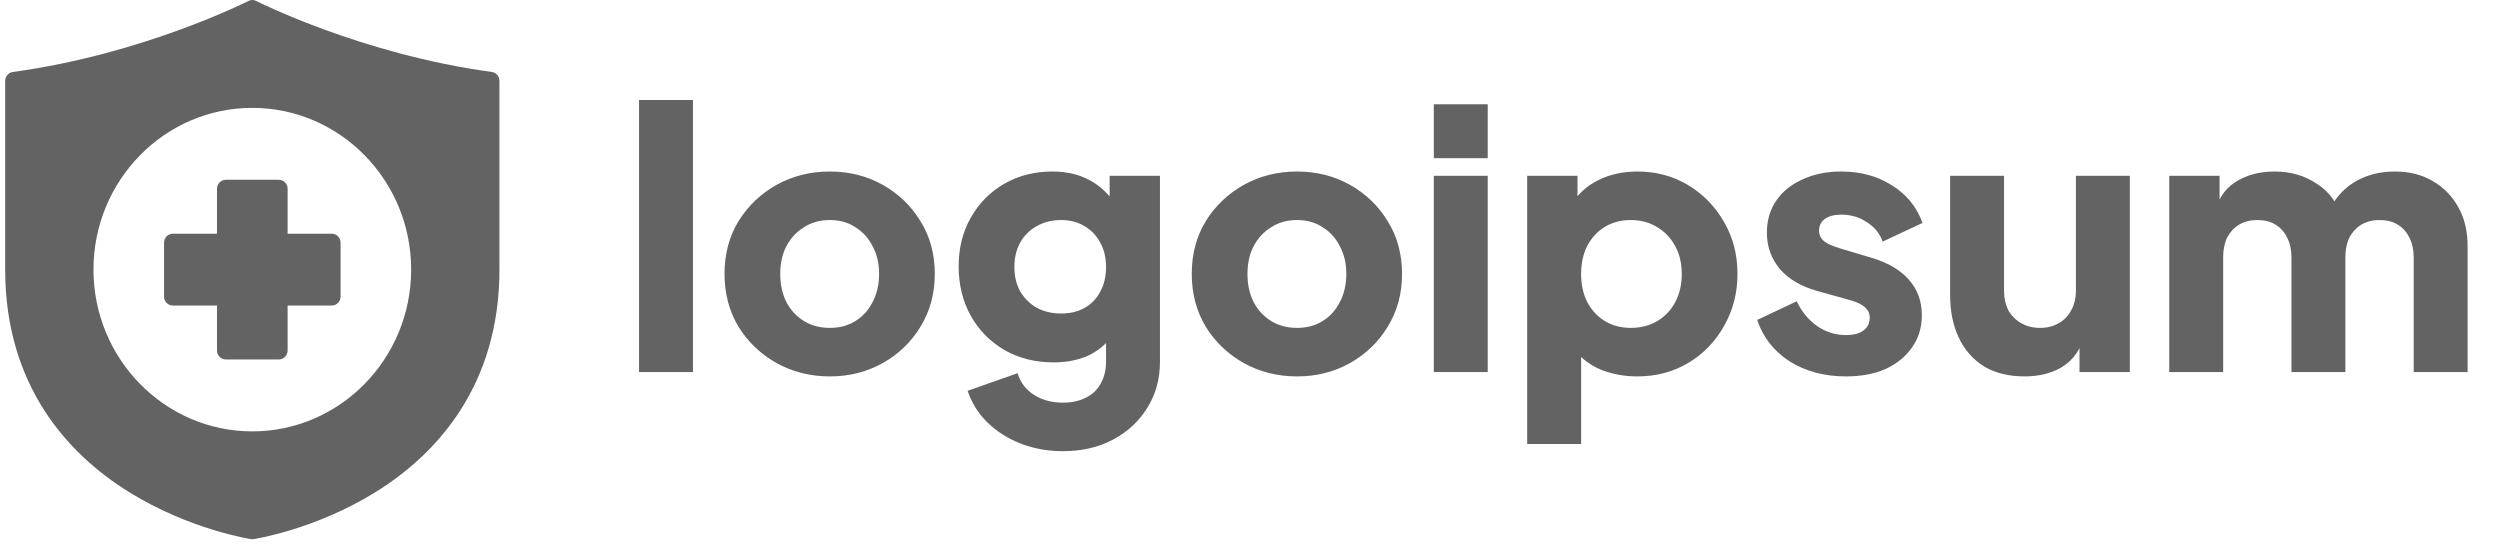 <svg width="215" height="47" viewBox="0 0 215 47" fill="none" xmlns="http://www.w3.org/2000/svg">
<path d="M54.958 32V8.598H59.595V32H54.958ZM71.366 32.371C69.697 32.371 68.172 31.99 66.791 31.227C65.431 30.465 64.338 29.424 63.514 28.105C62.71 26.765 62.309 25.25 62.309 23.56C62.309 21.85 62.71 20.335 63.514 19.016C64.338 17.697 65.431 16.656 66.791 15.894C68.172 15.131 69.697 14.75 71.366 14.75C73.036 14.75 74.55 15.131 75.911 15.894C77.271 16.656 78.353 17.697 79.157 19.016C79.981 20.335 80.393 21.85 80.393 23.56C80.393 25.25 79.981 26.765 79.157 28.105C78.353 29.424 77.271 30.465 75.911 31.227C74.55 31.99 73.036 32.371 71.366 32.371ZM71.366 28.198C72.211 28.198 72.943 28.002 73.561 27.61C74.2 27.219 74.695 26.672 75.045 25.972C75.416 25.271 75.602 24.467 75.602 23.56C75.602 22.654 75.416 21.86 75.045 21.18C74.695 20.479 74.2 19.933 73.561 19.541C72.943 19.129 72.211 18.923 71.366 18.923C70.521 18.923 69.779 19.129 69.141 19.541C68.502 19.933 67.997 20.479 67.626 21.18C67.275 21.86 67.1 22.654 67.1 23.56C67.1 24.467 67.275 25.271 67.626 25.972C67.997 26.672 68.502 27.219 69.141 27.61C69.779 28.002 70.521 28.198 71.366 28.198ZM91.41 38.801C90.112 38.801 88.906 38.585 87.793 38.152C86.68 37.719 85.722 37.111 84.918 36.328C84.135 35.565 83.568 34.659 83.218 33.608L87.515 32.093C87.742 32.876 88.205 33.494 88.906 33.948C89.607 34.401 90.442 34.628 91.41 34.628C92.173 34.628 92.832 34.483 93.389 34.195C93.945 33.927 94.368 33.525 94.656 32.989C94.965 32.453 95.12 31.825 95.12 31.104V27.239L96.016 28.352C95.439 29.3 94.697 30.011 93.79 30.485C92.884 30.939 91.822 31.165 90.606 31.165C89.04 31.165 87.639 30.815 86.402 30.114C85.165 29.393 84.197 28.414 83.496 27.177C82.795 25.92 82.445 24.498 82.445 22.911C82.445 21.324 82.795 19.923 83.496 18.707C84.197 17.47 85.155 16.502 86.371 15.801C87.587 15.1 88.968 14.75 90.514 14.75C91.73 14.75 92.791 14.997 93.698 15.492C94.605 15.966 95.377 16.697 96.016 17.687L95.429 18.8V15.121H99.757V31.104C99.757 32.587 99.396 33.906 98.675 35.06C97.954 36.235 96.964 37.152 95.707 37.812C94.471 38.471 93.038 38.801 91.41 38.801ZM91.256 26.961C92.039 26.961 92.719 26.796 93.296 26.466C93.873 26.137 94.316 25.673 94.625 25.075C94.955 24.477 95.12 23.777 95.12 22.973C95.12 22.169 94.955 21.468 94.625 20.871C94.296 20.253 93.842 19.779 93.265 19.449C92.688 19.098 92.018 18.923 91.256 18.923C90.472 18.923 89.772 19.098 89.153 19.449C88.556 19.779 88.082 20.253 87.731 20.871C87.402 21.468 87.237 22.169 87.237 22.973C87.237 23.756 87.402 24.447 87.731 25.044C88.082 25.642 88.556 26.116 89.153 26.466C89.772 26.796 90.472 26.961 91.256 26.961ZM111.549 32.371C109.879 32.371 108.354 31.99 106.974 31.227C105.613 30.465 104.521 29.424 103.697 28.105C102.893 26.765 102.491 25.25 102.491 23.56C102.491 21.85 102.893 20.335 103.697 19.016C104.521 17.697 105.613 16.656 106.974 15.894C108.354 15.131 109.879 14.75 111.549 14.75C113.218 14.75 114.733 15.131 116.093 15.894C117.453 16.656 118.535 17.697 119.339 19.016C120.164 20.335 120.576 21.85 120.576 23.56C120.576 25.25 120.164 26.765 119.339 28.105C118.535 29.424 117.453 30.465 116.093 31.227C114.733 31.99 113.218 32.371 111.549 32.371ZM111.549 28.198C112.394 28.198 113.125 28.002 113.744 27.61C114.383 27.219 114.877 26.672 115.228 25.972C115.599 25.271 115.784 24.467 115.784 23.56C115.784 22.654 115.599 21.86 115.228 21.18C114.877 20.479 114.383 19.933 113.744 19.541C113.125 19.129 112.394 18.923 111.549 18.923C110.704 18.923 109.962 19.129 109.323 19.541C108.684 19.933 108.179 20.479 107.808 21.18C107.458 21.86 107.283 22.654 107.283 23.56C107.283 24.467 107.458 25.271 107.808 25.972C108.179 26.672 108.684 27.219 109.323 27.61C109.962 28.002 110.704 28.198 111.549 28.198ZM123.308 32V15.121H127.945V32H123.308ZM123.308 13.606V8.969H127.945V13.606H123.308ZM131.338 38.183V15.121H135.666V18.336L135.264 17.409C135.821 16.564 136.573 15.914 137.521 15.461C138.49 14.987 139.592 14.75 140.829 14.75C142.436 14.75 143.889 15.141 145.188 15.925C146.486 16.708 147.517 17.769 148.279 19.109C149.042 20.428 149.423 21.912 149.423 23.56C149.423 25.189 149.042 26.672 148.279 28.012C147.537 29.352 146.517 30.413 145.219 31.196C143.92 31.979 142.447 32.371 140.798 32.371C139.644 32.371 138.572 32.165 137.583 31.753C136.614 31.32 135.831 30.691 135.233 29.867L135.975 28.909V38.183H131.338ZM140.241 28.198C141.107 28.198 141.87 28.002 142.529 27.61C143.189 27.219 143.704 26.672 144.075 25.972C144.446 25.271 144.631 24.467 144.631 23.56C144.631 22.654 144.446 21.86 144.075 21.18C143.704 20.479 143.189 19.933 142.529 19.541C141.87 19.129 141.107 18.923 140.241 18.923C139.417 18.923 138.675 19.119 138.016 19.511C137.377 19.902 136.872 20.448 136.501 21.149C136.15 21.85 135.975 22.654 135.975 23.56C135.975 24.467 136.15 25.271 136.501 25.972C136.872 26.672 137.377 27.219 138.016 27.61C138.675 28.002 139.417 28.198 140.241 28.198ZM158.754 32.371C156.9 32.371 155.282 31.938 153.901 31.073C152.541 30.186 151.613 29.001 151.119 27.517L154.519 25.91C154.952 26.817 155.539 27.528 156.281 28.043C157.023 28.558 157.848 28.816 158.754 28.816C159.414 28.816 159.919 28.682 160.269 28.414C160.62 28.146 160.795 27.775 160.795 27.301C160.795 27.054 160.733 26.848 160.609 26.683C160.486 26.497 160.3 26.332 160.053 26.188C159.806 26.044 159.496 25.92 159.125 25.817L156.25 25.013C154.87 24.622 153.808 23.993 153.066 23.128C152.324 22.241 151.953 21.201 151.953 20.005C151.953 18.954 152.221 18.037 152.757 17.254C153.293 16.471 154.045 15.863 155.014 15.43C155.983 14.976 157.095 14.75 158.353 14.75C160.001 14.75 161.444 15.141 162.681 15.925C163.938 16.687 164.824 17.769 165.339 19.171L161.908 20.778C161.66 20.077 161.207 19.521 160.548 19.109C159.909 18.676 159.177 18.459 158.353 18.459C157.755 18.459 157.281 18.583 156.931 18.831C156.601 19.078 156.436 19.418 156.436 19.851C156.436 20.077 156.498 20.284 156.621 20.469C156.745 20.654 156.941 20.819 157.209 20.964C157.497 21.108 157.848 21.242 158.26 21.366L160.949 22.169C162.351 22.581 163.423 23.21 164.164 24.055C164.906 24.879 165.277 25.9 165.277 27.116C165.277 28.167 164.999 29.084 164.443 29.867C163.907 30.65 163.155 31.268 162.186 31.722C161.217 32.155 160.074 32.371 158.754 32.371ZM174.108 32.371C172.748 32.371 171.583 32.082 170.615 31.505C169.667 30.908 168.945 30.083 168.451 29.032C167.956 27.981 167.709 26.755 167.709 25.353V15.121H172.346V24.983C172.346 25.621 172.47 26.188 172.717 26.683C172.985 27.157 173.356 27.528 173.83 27.796C174.304 28.064 174.84 28.198 175.437 28.198C176.056 28.198 176.591 28.064 177.045 27.796C177.519 27.528 177.88 27.157 178.127 26.683C178.395 26.188 178.529 25.621 178.529 24.983V15.121H183.166V32H178.838V28.661L179.085 29.403C178.694 30.413 178.055 31.165 177.169 31.66C176.303 32.134 175.283 32.371 174.108 32.371ZM186.555 32V15.121H190.883V19.232L190.419 18.552C190.667 17.254 191.264 16.296 192.212 15.677C193.16 15.059 194.294 14.75 195.613 14.75C197.014 14.75 198.241 15.111 199.292 15.832C200.364 16.533 201.033 17.481 201.301 18.676L199.972 18.8C200.528 17.419 201.322 16.399 202.352 15.739C203.383 15.08 204.588 14.75 205.969 14.75C207.185 14.75 208.257 15.018 209.184 15.554C210.132 16.089 210.874 16.842 211.41 17.81C211.946 18.758 212.214 19.871 212.214 21.149V32H207.577V22.138C207.577 21.479 207.453 20.912 207.206 20.438C206.979 19.964 206.649 19.593 206.217 19.325C205.784 19.057 205.258 18.923 204.64 18.923C204.042 18.923 203.517 19.057 203.063 19.325C202.631 19.593 202.291 19.964 202.043 20.438C201.816 20.912 201.703 21.479 201.703 22.138V32H197.066V22.138C197.066 21.479 196.942 20.912 196.695 20.438C196.468 19.964 196.139 19.593 195.706 19.325C195.273 19.057 194.747 18.923 194.129 18.923C193.531 18.923 193.006 19.057 192.553 19.325C192.12 19.593 191.78 19.964 191.532 20.438C191.306 20.912 191.192 21.479 191.192 22.138V32H186.555Z" fill="#636363"/>
<path d="M21.671 0C21.561 0.006 21.454 0.035 21.356 0.087C21.356 0.087 12.342 4.664 1.101 6.19C0.723 6.243 0.443 6.573 0.445 6.962V23.184C0.445 33.122 5.79 39.017 11.059 42.295C16.328 45.573 21.586 46.363 21.586 46.363C21.661 46.374 21.737 46.374 21.812 46.363C21.812 46.363 27.07 45.573 32.339 42.295C37.608 39.017 42.952 33.122 42.952 23.184V6.962C42.956 6.573 42.675 6.243 42.297 6.19C31.056 4.664 22.041 0.087 22.041 0.087C21.927 0.026 21.799 -0.003 21.671 0ZM21.699 9.277C29.236 9.277 35.359 15.511 35.359 23.184C35.359 30.857 29.236 37.098 21.699 37.098C14.162 37.098 8.039 30.857 8.039 23.184C8.039 15.511 14.162 9.277 21.699 9.277ZM18.661 16.23V20.099H14.869C14.45 20.097 14.108 20.442 14.107 20.868V25.507C14.108 25.933 14.45 26.278 14.869 26.276H18.661V30.145C18.663 30.572 19.005 30.917 19.425 30.915H23.973C24.392 30.916 24.733 30.572 24.735 30.145V26.276H28.529C28.948 26.278 29.289 25.933 29.291 25.507V20.868C29.289 20.442 28.948 20.097 28.529 20.099H24.735V16.23C24.733 15.803 24.392 15.459 23.973 15.46H19.385C18.957 15.499 18.661 15.832 18.661 16.23Z" fill="#636363"/>
</svg>
